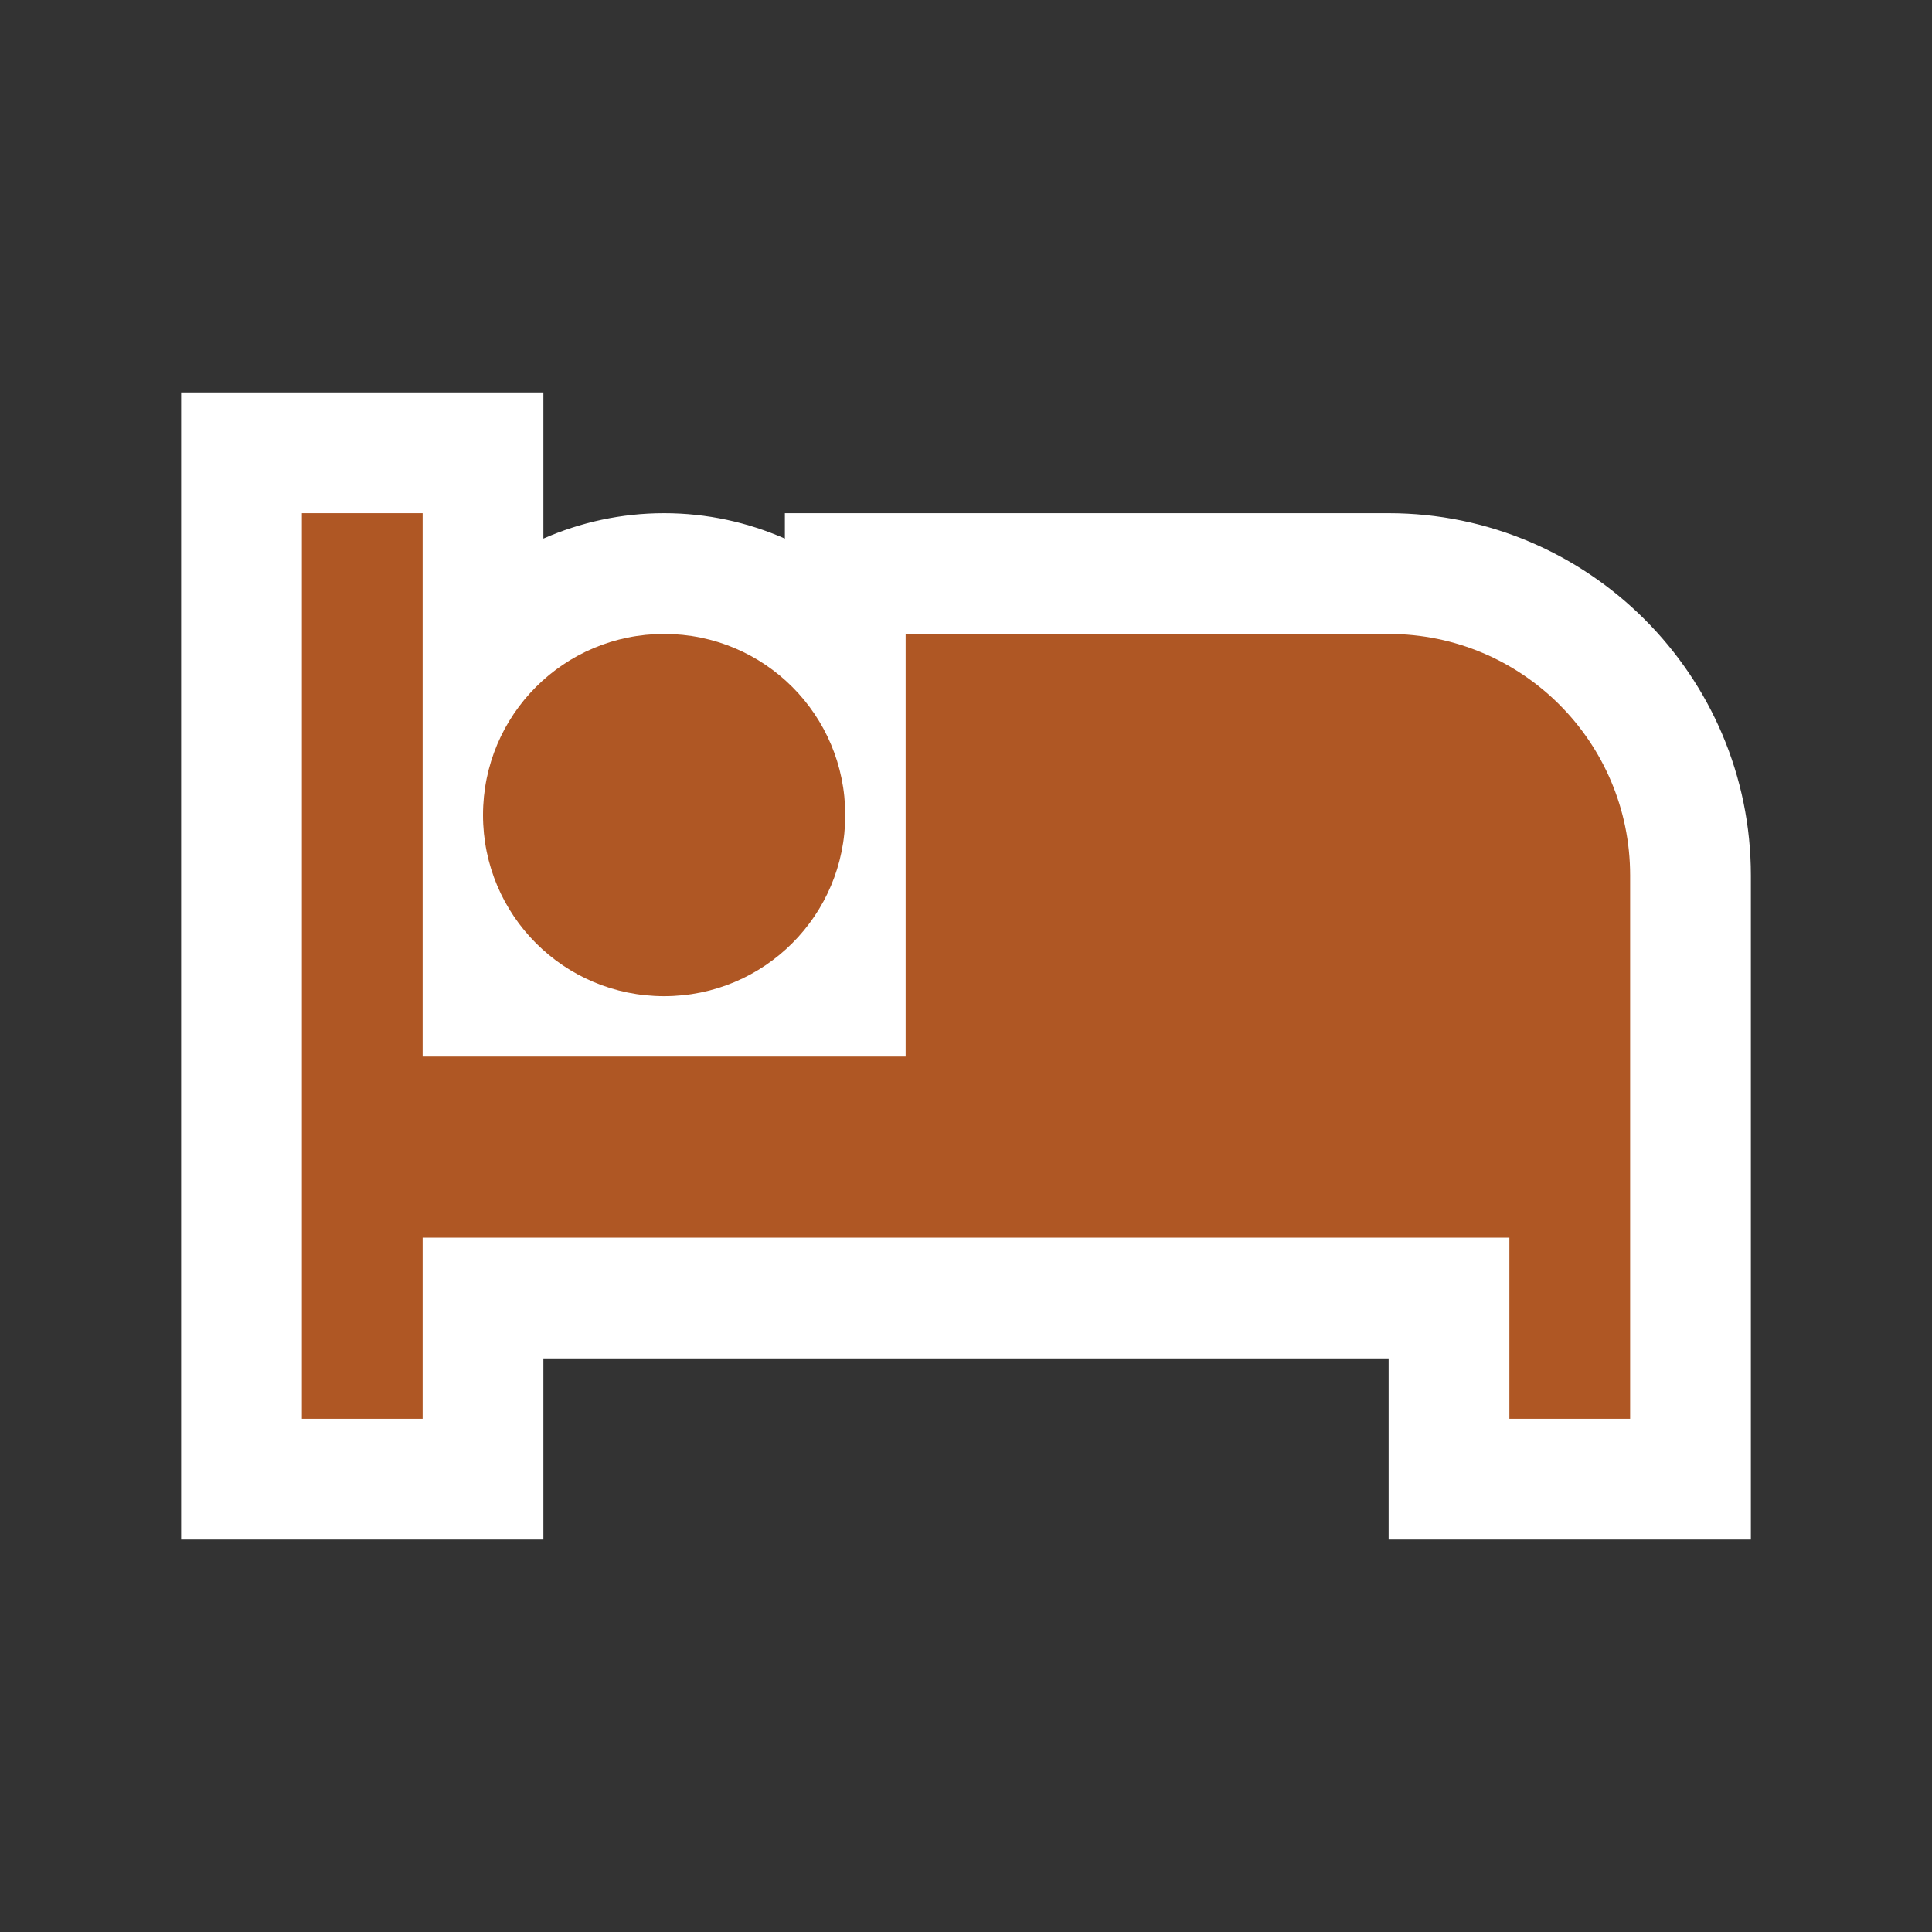 <?xml version="1.0" encoding="utf-8"?>
<!-- Generator: Adobe Illustrator 15.0.2, SVG Export Plug-In . SVG Version: 6.00 Build 0)  -->
<!DOCTYPE svg PUBLIC "-//W3C//DTD SVG 1.1//EN" "http://www.w3.org/Graphics/SVG/1.1/DTD/svg11.dtd">
<svg version="1.1" xmlns="http://www.w3.org/2000/svg" xmlns:xlink="http://www.w3.org/1999/xlink" x="0px" y="0px" width="64px"
	 height="64px" viewBox="0 0 64 64" enable-background="new 0 0 64 64" xml:space="preserve">
<rect x="0" y="0" width="64" height="64" fill="#333333" stroke="none"/>
<g id="Vrstva_3">
	<path id="bg" fill="#FFFFFF" d="M46,17H30h-4v0.841C24.774,17.303,23.422,17,22,17s-2.774,0.303-4,0.841V17v-4h-4h-4H6v4v30v4h4h4
		h4v-4v-2h28v2v4h4h4h4v-4V29C58,22.383,52.617,17,46,17z"/>
</g>
<g id="Vrstva_3_kopie">
	<g>
		<path fill="#AF5724" d="M22,33c3.32,0,6-2.68,6-6c0-3.32-2.68-6-6-6c-3.32,0-6,2.68-6,6C16,30.32,18.68,33,22,33z"/>
	</g>
	<g>
		<path fill="#AF5724" d="M46,21H30v14H14V17h-4v30h4v-6h36v6h4V29C54,24.58,50.42,21,46,21z"/>
	</g>
</g>
</svg>
